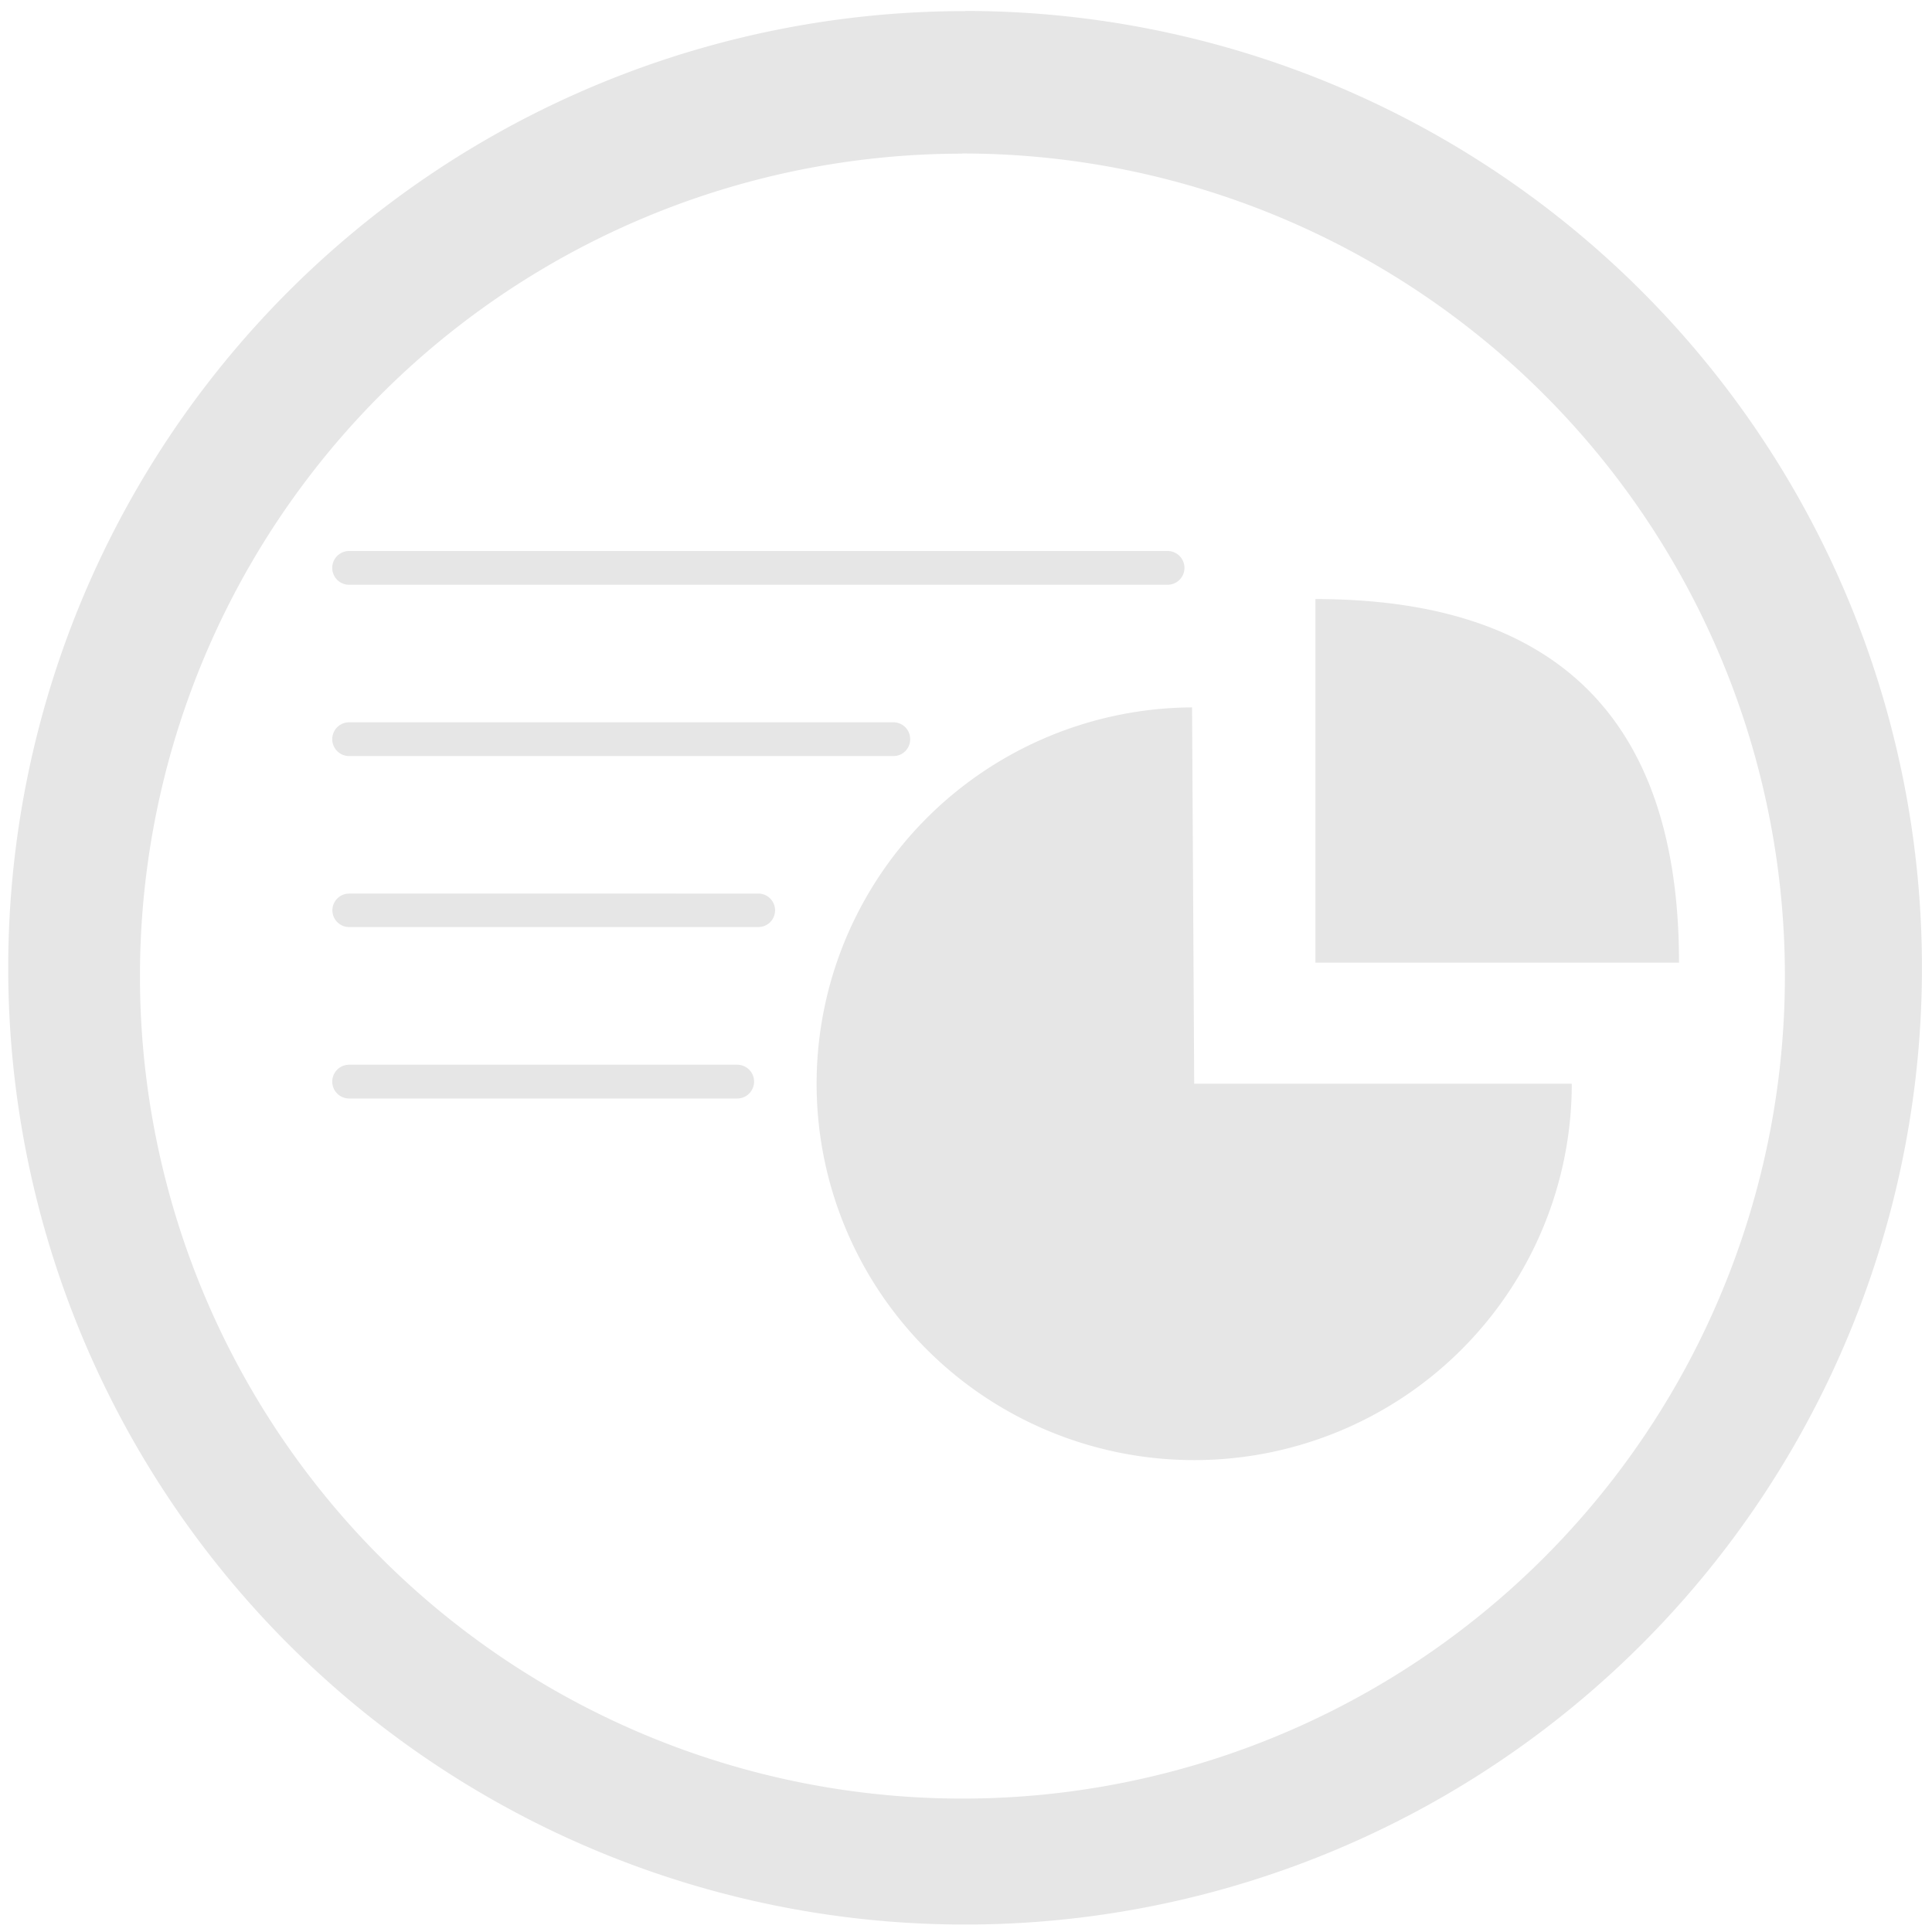<?xml version="1.0" encoding="UTF-8" standalone="no"?>
<svg
   xmlns:dc="http://purl.org/dc/elements/1.1/"
   xmlns:cc="http://creativecommons.org/ns#"
   xmlns:rdf="http://www.w3.org/1999/02/22-rdf-syntax-ns#"
   xmlns:svg="http://www.w3.org/2000/svg"
   xmlns="http://www.w3.org/2000/svg"
   xmlns:sodipodi="http://sodipodi.sourceforge.net/DTD/sodipodi-0.dtd"
   xmlns:inkscape="http://www.inkscape.org/namespaces/inkscape"
   width="48"
   height="48"
   viewBox="0 0 12.7 12.7"
   version="1.1"
   id="svg4"
   sodipodi:docname="libreoffice-impress.svg"
   inkscape:version="0.92.4 (5da689c313, 2019-01-14)">
  <defs
     id="defs8" />
  <sodipodi:namedview
     pagecolor="#ffffff"
     bordercolor="#666666"
     borderopacity="1"
     objecttolerance="10"
     gridtolerance="10"
     guidetolerance="10"
     inkscape:pageopacity="0"
     inkscape:pageshadow="2"
     inkscape:window-width="1087"
     inkscape:window-height="480"
     id="namedview6"
     showgrid="false"
     inkscape:zoom="4.9166667"
     inkscape:cx="2.1355932"
     inkscape:cy="24"
     inkscape:window-x="0"
     inkscape:window-y="25"
     inkscape:window-maximized="0"
     inkscape:current-layer="svg4" />
  <path
     d="m 6.344,0.073 a 6.29,6.29 0 0 0 -6.29,6.29 6.29,6.29 0 0 0 6.29,6.288 6.29,6.29 0 0 0 6.29,-6.289 6.29,6.29 0 0 0 -6.29,-6.29 z M 6.326,1.009 A 5.407,5.407 0 0 1 11.733,6.416 5.407,5.407 0 0 1 6.326,11.823 5.407,5.407 0 0 1 0.92,6.416 5.407,5.407 0 0 1 6.326,1.01 Z M 2.295,3.622 a 0.111,0.111 0 0 0 0,0.222 h 5.38 a 0.111,0.111 0 1 0 0,-0.222 z m 6.352,0.316 v 2.39 h 2.39 c 0,-1.594 -0.797,-2.39 -2.39,-2.39 z M 7.836,4.65 A 2.482,2.474 0 0 0 5.368,7.133 2.482,2.474 0 0 0 7.855,9.598 2.482,2.474 0 0 0 10.332,7.124 H 7.85 Z M 2.295,4.748 a 0.111,0.111 0 0 0 0,0.222 h 3.578 a 0.11,0.11 0 0 0 0.11,-0.112 0.11,0.11 0 0 0 -0.11,-0.11 z m 0,1.126 a 0.11,0.11 0 1 0 0,0.22 h 2.69 a 0.11,0.11 0 1 0 0,-0.22 z m 0,1.125 a 0.111,0.111 0 0 0 0,0.222 h 2.551 a 0.111,0.111 0 1 0 0,-0.222 z"
     id="path2"
     inkscape:connector-curvature="0"
     style="fill:#e6e6e6" />
</svg>
